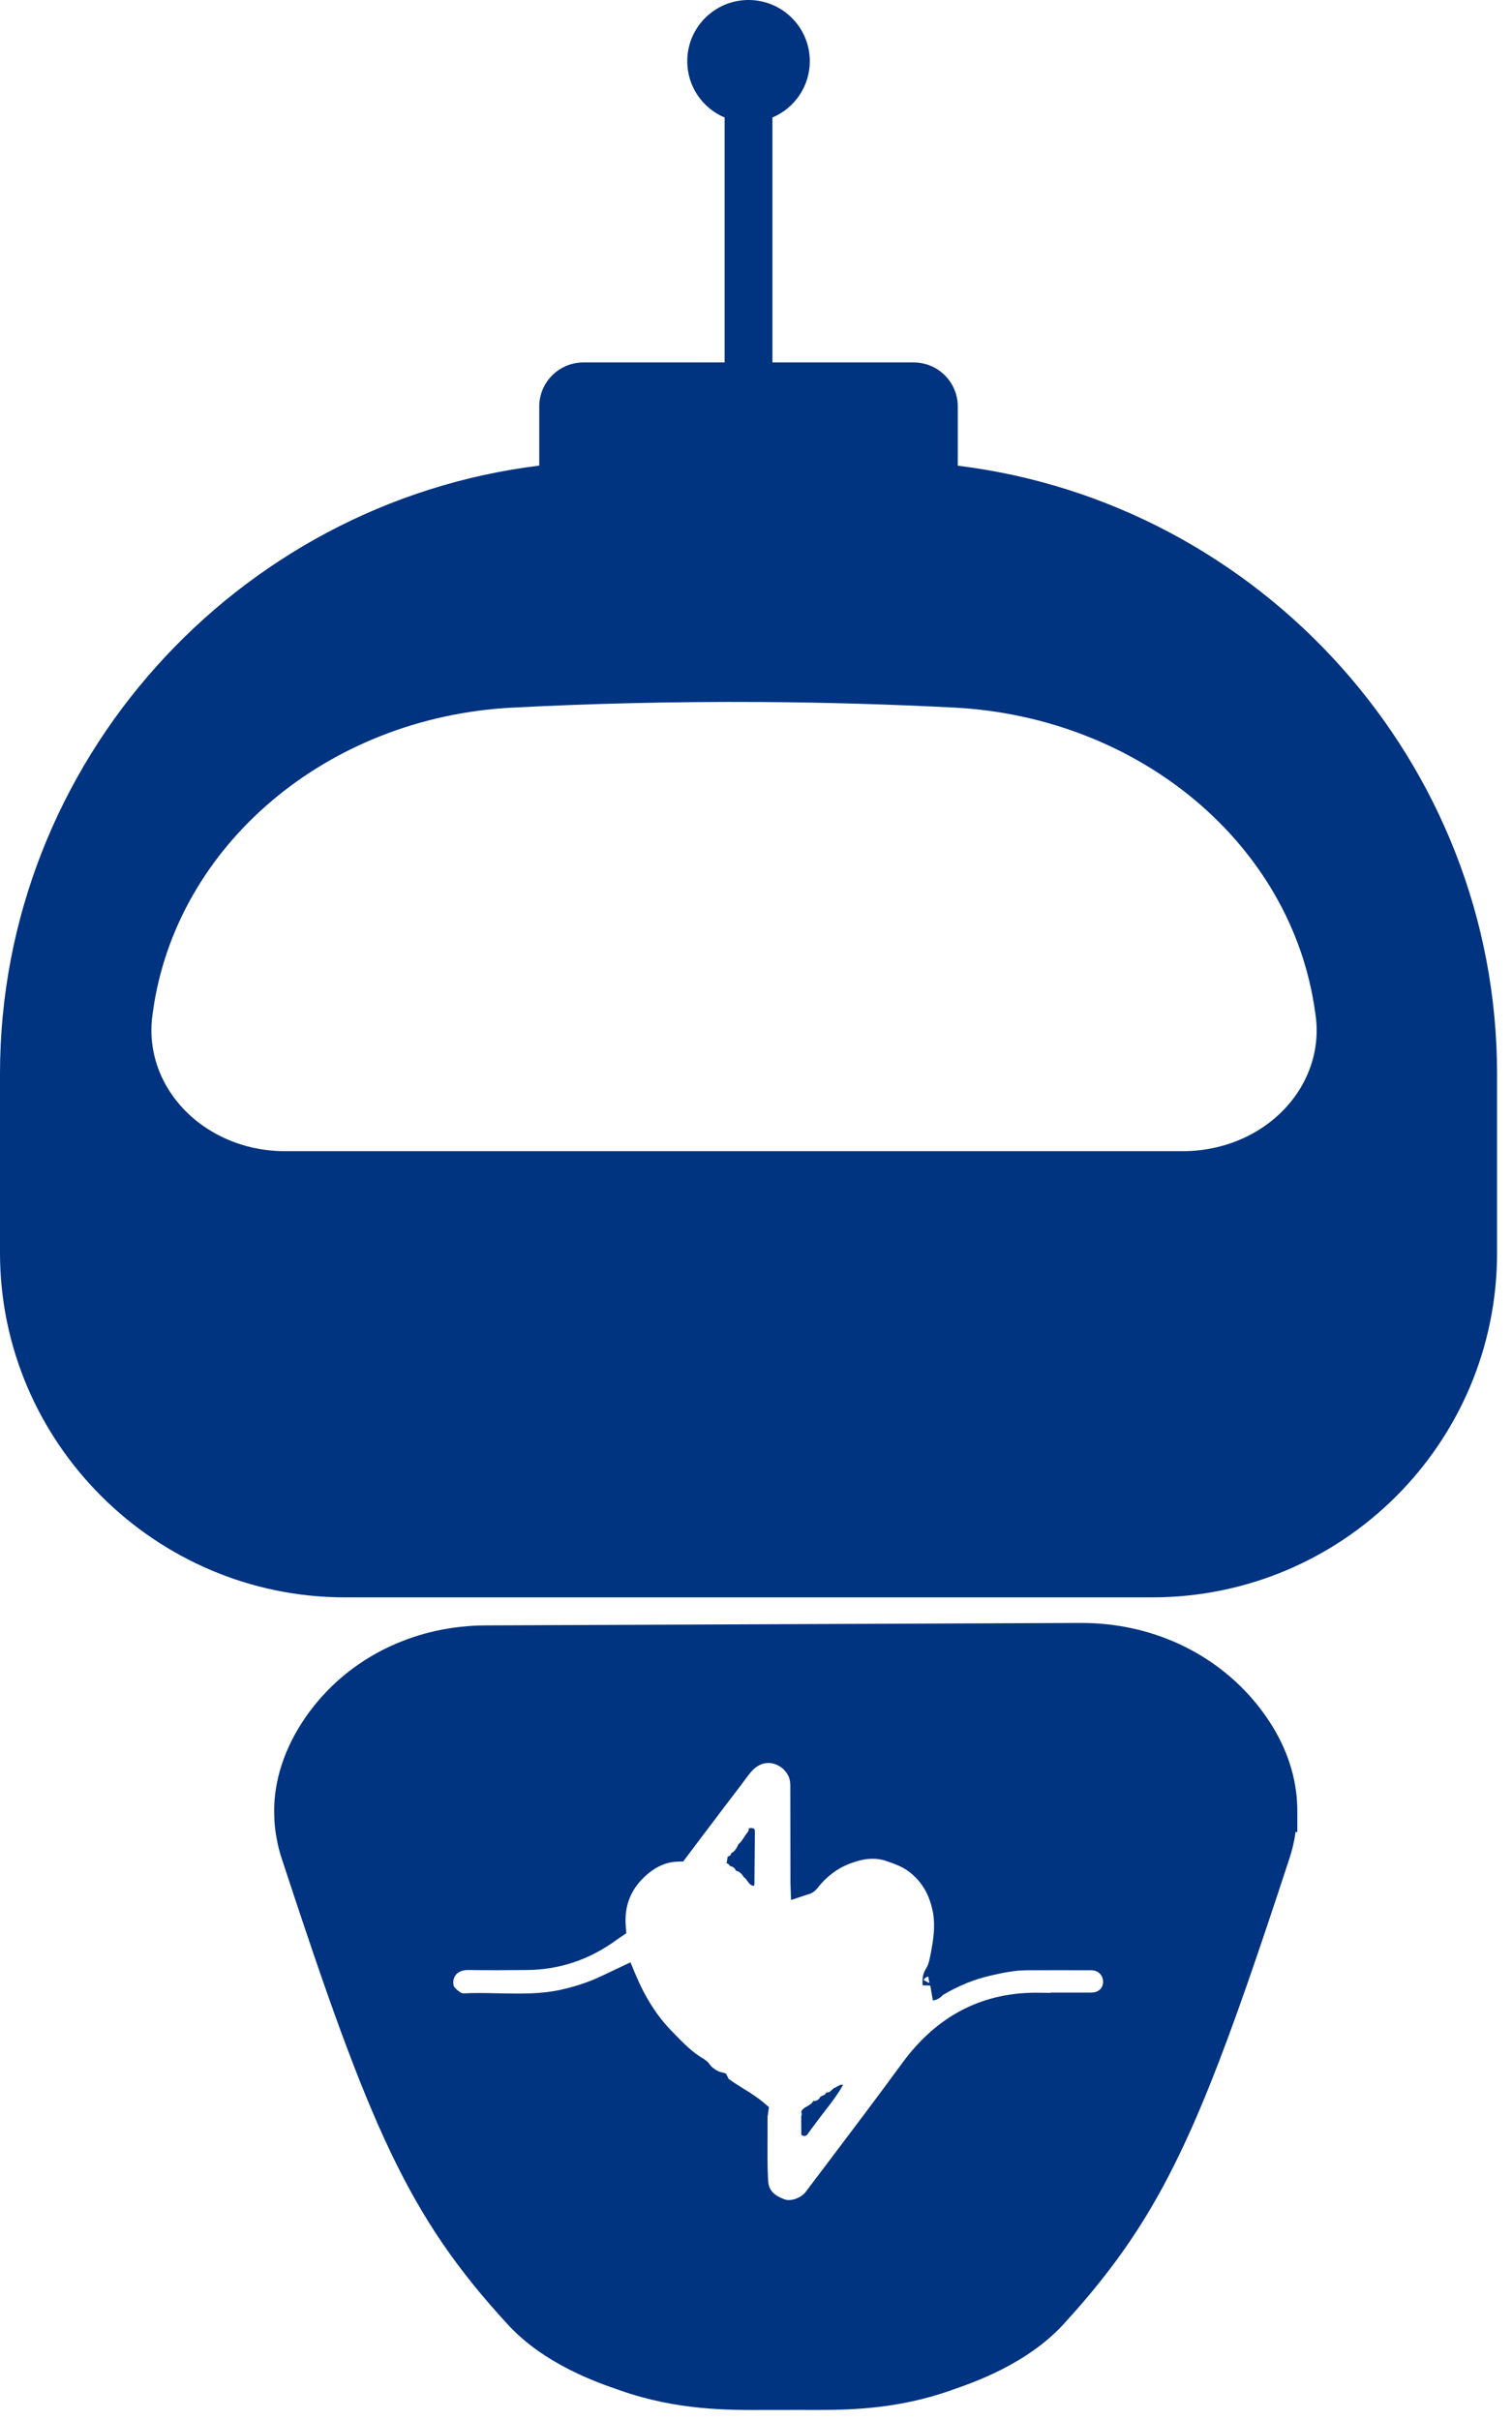 <svg width="60" height="96" viewBox="0 0 60 96" fill="none" xmlns="http://www.w3.org/2000/svg">
<path d="M33.155 82.81C33.012 82.836 32.97 83.043 32.792 83.001C32.769 83.066 32.721 83.108 32.656 83.127C32.624 83.143 32.591 83.159 32.559 83.172C32.52 83.15 32.442 83.159 32.413 83.14C32.446 83.159 32.52 83.153 32.559 83.172C32.504 83.276 32.426 83.347 32.303 83.344H32.271C32.271 83.344 32.239 83.337 32.225 83.331C32.242 83.334 32.258 83.337 32.271 83.347C32.167 83.547 31.898 83.56 31.795 83.761C31.808 83.822 31.827 83.887 31.795 83.951C31.795 84.2 31.795 84.443 31.798 84.688C31.902 84.759 31.989 84.75 32.06 84.643C32.141 84.527 32.225 84.414 32.31 84.304C32.692 83.77 33.135 83.279 33.456 82.704C33.333 82.678 33.252 82.762 33.155 82.81Z" fill="#003380"/>
<path d="M50.999 72.065V71.829C50.999 71.658 50.986 71.493 50.977 71.328C50.96 71.176 50.941 71.028 50.915 70.876C50.734 69.825 50.238 68.807 49.461 67.86C47.859 65.911 45.411 64.854 42.886 64.863L31.189 64.909L19.276 64.96C16.805 64.973 14.41 66.027 12.866 67.947C11.962 69.069 11.451 70.297 11.38 71.548C11.367 71.749 11.373 71.956 11.38 72.156C11.418 72.854 11.58 73.378 11.661 73.617C15.096 84.094 16.605 87.627 20.516 91.877C21.934 93.423 24.09 94.124 24.782 94.363C27.321 95.255 29.558 95.094 31.05 95.11H31.309C32.802 95.094 35.042 95.262 37.577 94.363C38.27 94.124 40.422 93.423 41.844 91.877C42.481 91.182 43.061 90.507 43.586 89.815C43.987 89.298 44.359 88.768 44.715 88.218C46.774 85.031 48.244 81.091 50.695 73.617C50.779 73.365 50.954 72.806 50.983 72.059H50.999V72.065ZM43.313 79.536C42.621 79.536 41.928 79.552 41.235 79.536C39.079 79.481 37.444 80.409 36.188 82.125C34.925 83.848 33.63 85.545 32.345 87.249C32.054 87.636 31.435 87.863 30.992 87.711C30.451 87.526 30.021 87.184 29.985 86.508C29.94 85.658 29.969 84.805 29.966 83.954C29.966 83.896 29.982 83.841 29.988 83.783C29.577 83.431 29.085 83.195 28.651 82.875C28.567 82.814 28.489 82.752 28.441 82.655C28.415 82.649 28.386 82.639 28.36 82.636C28.104 82.523 27.874 82.374 27.716 82.138C27.699 82.122 27.683 82.112 27.664 82.096C27.113 81.785 26.689 81.326 26.256 80.884C25.585 80.192 25.106 79.377 24.734 78.492C24.42 78.637 24.109 78.796 23.792 78.931C23.326 79.132 22.846 79.28 22.348 79.39C21.021 79.691 19.68 79.484 18.346 79.552C18.023 79.568 17.57 79.161 17.498 78.892C17.388 78.469 17.563 78.042 17.9 77.829C18.1 77.703 18.301 77.654 18.538 77.654C19.314 77.667 20.095 77.661 20.878 77.654C22.102 77.648 23.193 77.257 24.174 76.533C24.219 76.497 24.268 76.468 24.313 76.436C24.235 75.424 24.601 74.587 25.375 73.944C25.789 73.601 26.275 73.374 26.832 73.355C27.56 72.392 28.285 71.422 29.02 70.465C29.276 70.132 29.493 69.767 29.907 69.57C30.594 69.247 31.332 69.586 31.656 70.161C31.775 70.378 31.817 70.595 31.817 70.837C31.817 72.124 31.821 73.417 31.824 74.703C31.895 74.68 31.963 74.677 32.018 74.606C32.41 74.108 32.902 73.714 33.485 73.484C34.058 73.261 34.657 73.148 35.285 73.358C35.68 73.494 36.059 73.636 36.389 73.905C36.988 74.386 37.318 75.01 37.467 75.763C37.583 76.377 37.499 76.972 37.386 77.564C37.334 77.826 37.282 78.117 37.127 78.356C37.043 78.482 37.069 78.631 37.065 78.77C37.026 78.844 36.971 78.87 36.907 78.883C36.971 78.87 37.03 78.844 37.065 78.77C37.716 78.379 38.409 78.075 39.15 77.903C39.665 77.784 40.189 77.674 40.724 77.671C41.578 77.667 42.436 77.667 43.288 77.671C43.831 77.671 44.246 78.084 44.246 78.614C44.246 79.145 43.844 79.526 43.301 79.526L43.313 79.532V79.536Z" fill="#003380"/>
<path d="M32.507 95.601C32.326 95.601 32.154 95.601 31.986 95.601C31.749 95.601 31.523 95.598 31.312 95.601H31.047C30.833 95.601 30.613 95.601 30.377 95.601C28.904 95.611 26.88 95.621 24.617 94.829L24.536 94.8C23.733 94.525 21.6 93.791 20.153 92.214C16.194 87.908 14.685 84.417 11.195 73.775C11.023 73.265 10.92 72.731 10.887 72.188C10.881 72.001 10.874 71.765 10.887 71.526C10.965 70.187 11.519 68.846 12.48 67.647C14.089 65.646 16.563 64.492 19.266 64.479L42.876 64.382H42.922C45.654 64.382 48.17 65.536 49.83 67.553C50.669 68.578 51.19 69.667 51.388 70.792C51.417 70.95 51.436 71.115 51.456 71.277C51.468 71.471 51.481 71.648 51.481 71.829V72.683L51.413 72.667C51.362 73.042 51.274 73.413 51.151 73.775C48.678 81.32 47.218 85.238 45.12 88.483C44.735 89.075 44.356 89.608 43.964 90.113C43.459 90.775 42.88 91.461 42.197 92.207C40.743 93.788 38.613 94.519 37.81 94.796L37.729 94.826C35.735 95.53 33.918 95.601 32.504 95.601H32.507ZM31.545 94.628C31.688 94.628 31.837 94.628 31.992 94.628C33.397 94.638 35.32 94.651 37.412 93.911L37.496 93.882C38.234 93.626 40.196 92.954 41.484 91.554C42.148 90.83 42.708 90.168 43.197 89.524C43.576 89.036 43.938 88.525 44.307 87.957C46.347 84.798 47.784 80.936 50.232 73.468C50.391 73.006 50.478 72.528 50.494 72.043L50.507 71.694C50.504 71.581 50.494 71.471 50.488 71.361C50.475 71.238 50.459 71.099 50.433 70.96C50.267 69.997 49.811 69.056 49.083 68.167C47.6 66.367 45.35 65.339 42.883 65.348L19.272 65.445C16.899 65.458 14.643 66.506 13.238 68.251C12.389 69.305 11.923 70.423 11.855 71.577C11.842 71.775 11.849 71.978 11.855 72.137C11.881 72.583 11.965 73.029 12.111 73.462C15.549 83.951 17.026 87.381 20.862 91.551C22.144 92.951 24.109 93.623 24.847 93.879L24.931 93.908C27.032 94.648 28.959 94.635 30.364 94.628C30.607 94.628 30.833 94.628 31.044 94.628H31.299C31.377 94.628 31.455 94.628 31.536 94.628H31.545ZM31.29 88.248C31.134 88.248 30.979 88.225 30.84 88.176C29.788 87.814 29.532 87.087 29.506 86.541C29.473 85.939 29.477 85.335 29.483 84.747C29.483 84.501 29.486 84.252 29.486 84.006C29.325 83.89 29.153 83.78 28.972 83.667C28.774 83.544 28.57 83.418 28.373 83.269C28.318 83.231 28.23 83.166 28.149 83.072C27.816 82.924 27.563 82.73 27.379 82.487C26.841 82.17 26.424 81.744 26.022 81.33L25.922 81.226C25.365 80.651 24.899 79.969 24.507 79.148C24.339 79.229 24.167 79.31 23.996 79.381C23.533 79.581 23.031 79.743 22.468 79.869C21.552 80.076 20.642 80.056 19.761 80.037C19.285 80.027 18.838 80.017 18.385 80.04C17.806 80.059 17.165 79.5 17.042 79.015C16.883 78.395 17.129 77.755 17.657 77.422C17.925 77.254 18.21 77.173 18.554 77.173C19.363 77.186 20.153 77.179 20.888 77.173C21.963 77.166 22.924 76.846 23.834 76.197C23.831 75.162 24.258 74.26 25.08 73.575C25.546 73.19 26.052 72.961 26.592 72.893L27.152 72.15C27.651 71.49 28.149 70.828 28.651 70.171C28.69 70.12 28.732 70.065 28.771 70.013C29.001 69.703 29.26 69.35 29.716 69.134C30.674 68.678 31.678 69.179 32.096 69.926C32.248 70.2 32.319 70.491 32.319 70.837C32.319 71.765 32.319 72.693 32.322 73.62C32.63 73.371 32.963 73.174 33.326 73.035C34.122 72.725 34.799 72.68 35.456 72.9C35.88 73.045 36.321 73.21 36.712 73.527C37.373 74.06 37.781 74.761 37.959 75.67C38.095 76.391 37.988 77.073 37.878 77.654C37.868 77.713 37.855 77.771 37.842 77.832C38.247 77.658 38.651 77.525 39.053 77.431C39.552 77.315 40.134 77.192 40.73 77.189C41.588 77.186 42.446 77.186 43.3 77.189C44.107 77.189 44.741 77.816 44.741 78.618C44.741 79.009 44.583 79.358 44.327 79.61L44.952 80.014L43.323 80.021C43.093 80.021 42.863 80.021 42.634 80.024C42.167 80.027 41.701 80.03 41.232 80.021C39.315 79.966 37.8 80.754 36.589 82.413C35.589 83.78 34.553 85.151 33.549 86.476L32.743 87.546C32.416 87.979 31.834 88.248 31.296 88.248H31.29ZM28.887 82.448C28.887 82.448 28.907 82.461 28.942 82.487C29.114 82.613 29.292 82.726 29.483 82.843C29.758 83.014 30.047 83.192 30.312 83.418L30.513 83.589L30.477 83.848C30.474 83.877 30.467 83.903 30.464 83.932L30.458 83.968C30.458 84.22 30.458 84.485 30.458 84.753C30.454 85.325 30.448 85.914 30.48 86.486C30.493 86.77 30.587 87.061 31.16 87.255C31.39 87.333 31.798 87.184 31.966 86.958L32.776 85.888C33.776 84.566 34.809 83.198 35.806 81.837C37.198 79.933 39.034 79.009 41.258 79.051C41.403 79.054 41.549 79.057 41.695 79.057L41.672 79.044H43.313C43.585 79.044 43.773 78.87 43.773 78.618C43.773 78.353 43.576 78.159 43.3 78.159C42.449 78.156 41.594 78.156 40.74 78.159C40.244 78.162 39.743 78.269 39.276 78.379C38.655 78.521 38.046 78.77 37.418 79.138C37.337 79.232 37.211 79.326 37.02 79.361L36.916 78.766L36.609 78.757V78.689C36.605 78.55 36.599 78.314 36.751 78.088C36.848 77.936 36.894 77.706 36.936 77.486C37.036 76.96 37.123 76.407 37.02 75.854C36.887 75.172 36.599 74.671 36.117 74.283C35.848 74.066 35.524 73.944 35.158 73.821C34.728 73.678 34.275 73.714 33.692 73.94C33.209 74.128 32.785 74.454 32.429 74.91C32.287 75.091 32.112 75.14 32.025 75.162L31.39 75.372L31.367 74.71C31.364 73.423 31.361 72.13 31.361 70.844C31.361 70.663 31.332 70.53 31.261 70.404C31.063 70.048 30.59 69.803 30.147 70.016C29.91 70.129 29.752 70.343 29.567 70.595C29.525 70.653 29.48 70.711 29.438 70.769C28.936 71.422 28.441 72.082 27.942 72.741L27.11 73.843L26.88 73.85C26.466 73.863 26.087 74.021 25.718 74.325C25.058 74.878 24.766 75.557 24.831 76.407L24.854 76.691L24.617 76.85C24.578 76.876 24.54 76.901 24.501 76.93C23.416 77.732 22.212 78.139 20.917 78.149C20.175 78.156 19.379 78.162 18.567 78.149C18.414 78.149 18.308 78.178 18.194 78.246C18.026 78.353 17.948 78.566 18.003 78.779C18.042 78.873 18.269 79.064 18.369 79.077C18.845 79.051 19.334 79.064 19.803 79.074C20.661 79.09 21.474 79.109 22.273 78.928C22.778 78.815 23.222 78.673 23.633 78.495C23.843 78.404 24.047 78.308 24.248 78.21C24.352 78.159 24.455 78.11 24.559 78.062L25.019 77.845L25.213 78.311C25.598 79.229 26.064 79.963 26.637 80.554L26.738 80.657C27.123 81.055 27.489 81.43 27.936 81.682L28 81.728C28.039 81.76 28.065 81.782 28.094 81.808L28.149 81.876C28.23 81.999 28.357 82.096 28.541 82.183C28.557 82.186 28.577 82.193 28.596 82.196L28.806 82.254L28.91 82.455L28.887 82.448ZM36.648 78.547L36.881 78.669L36.835 78.408C36.835 78.408 36.806 78.414 36.79 78.421C36.738 78.443 36.683 78.485 36.648 78.547Z" fill="#003380"/>
<path d="M29.914 74.803C29.914 74.839 29.914 74.874 29.911 74.903C29.911 74.868 29.911 74.832 29.914 74.803C29.921 74.787 29.937 74.768 29.937 74.752C29.943 74.057 29.95 73.362 29.956 72.663C29.956 72.473 29.82 72.528 29.716 72.521C29.716 72.592 29.7 72.657 29.652 72.705C29.529 72.851 29.454 73.038 29.302 73.161C29.237 73.303 29.166 73.442 29.02 73.514C29.001 73.591 28.956 73.636 28.875 73.649C28.859 73.737 28.849 73.827 28.833 73.918C28.894 73.924 28.933 73.96 28.959 74.015C28.846 74.205 28.739 74.396 28.625 74.59C28.739 74.399 28.846 74.209 28.959 74.018C29.069 74.044 29.163 74.092 29.202 74.212C29.228 74.218 29.254 74.225 29.279 74.231C29.38 74.286 29.457 74.357 29.512 74.461C29.668 74.554 29.697 74.794 29.921 74.813V74.807L29.914 74.803Z" fill="#003380"/>
<path d="M38.007 18.471V16.124C38.007 15.161 37.224 14.378 36.256 14.378H30.652V4.661C31.523 4.293 32.135 3.433 32.135 2.428C32.135 1.086 31.047 0 29.703 0C28.36 0 27.272 1.086 27.272 2.428C27.272 3.433 27.884 4.296 28.755 4.661V14.378H23.151C22.186 14.378 21.399 15.161 21.399 16.124V18.471C9.389 19.945 0 30.227 0 42.601V49.7C0 57.219 6.161 63.367 13.694 63.367H45.712C53.278 63.367 59.407 57.248 59.407 49.7V42.601C59.407 30.23 50.018 19.945 38.004 18.474L38.007 18.471ZM49.487 45.081C48.71 45.462 47.836 45.666 46.956 45.666H11.299C10.412 45.666 9.541 45.465 8.767 45.081C6.857 44.137 5.782 42.236 6.048 40.283L6.067 40.141C6.98 33.531 12.982 28.449 20.331 28.071C23.442 27.91 26.706 27.829 30.115 27.848C32.782 27.864 35.362 27.942 37.846 28.068C45.227 28.446 51.271 33.508 52.187 40.141C52.194 40.187 52.2 40.238 52.207 40.283C52.479 42.236 51.397 44.137 49.487 45.081Z" fill="#003380"/>
</svg>
